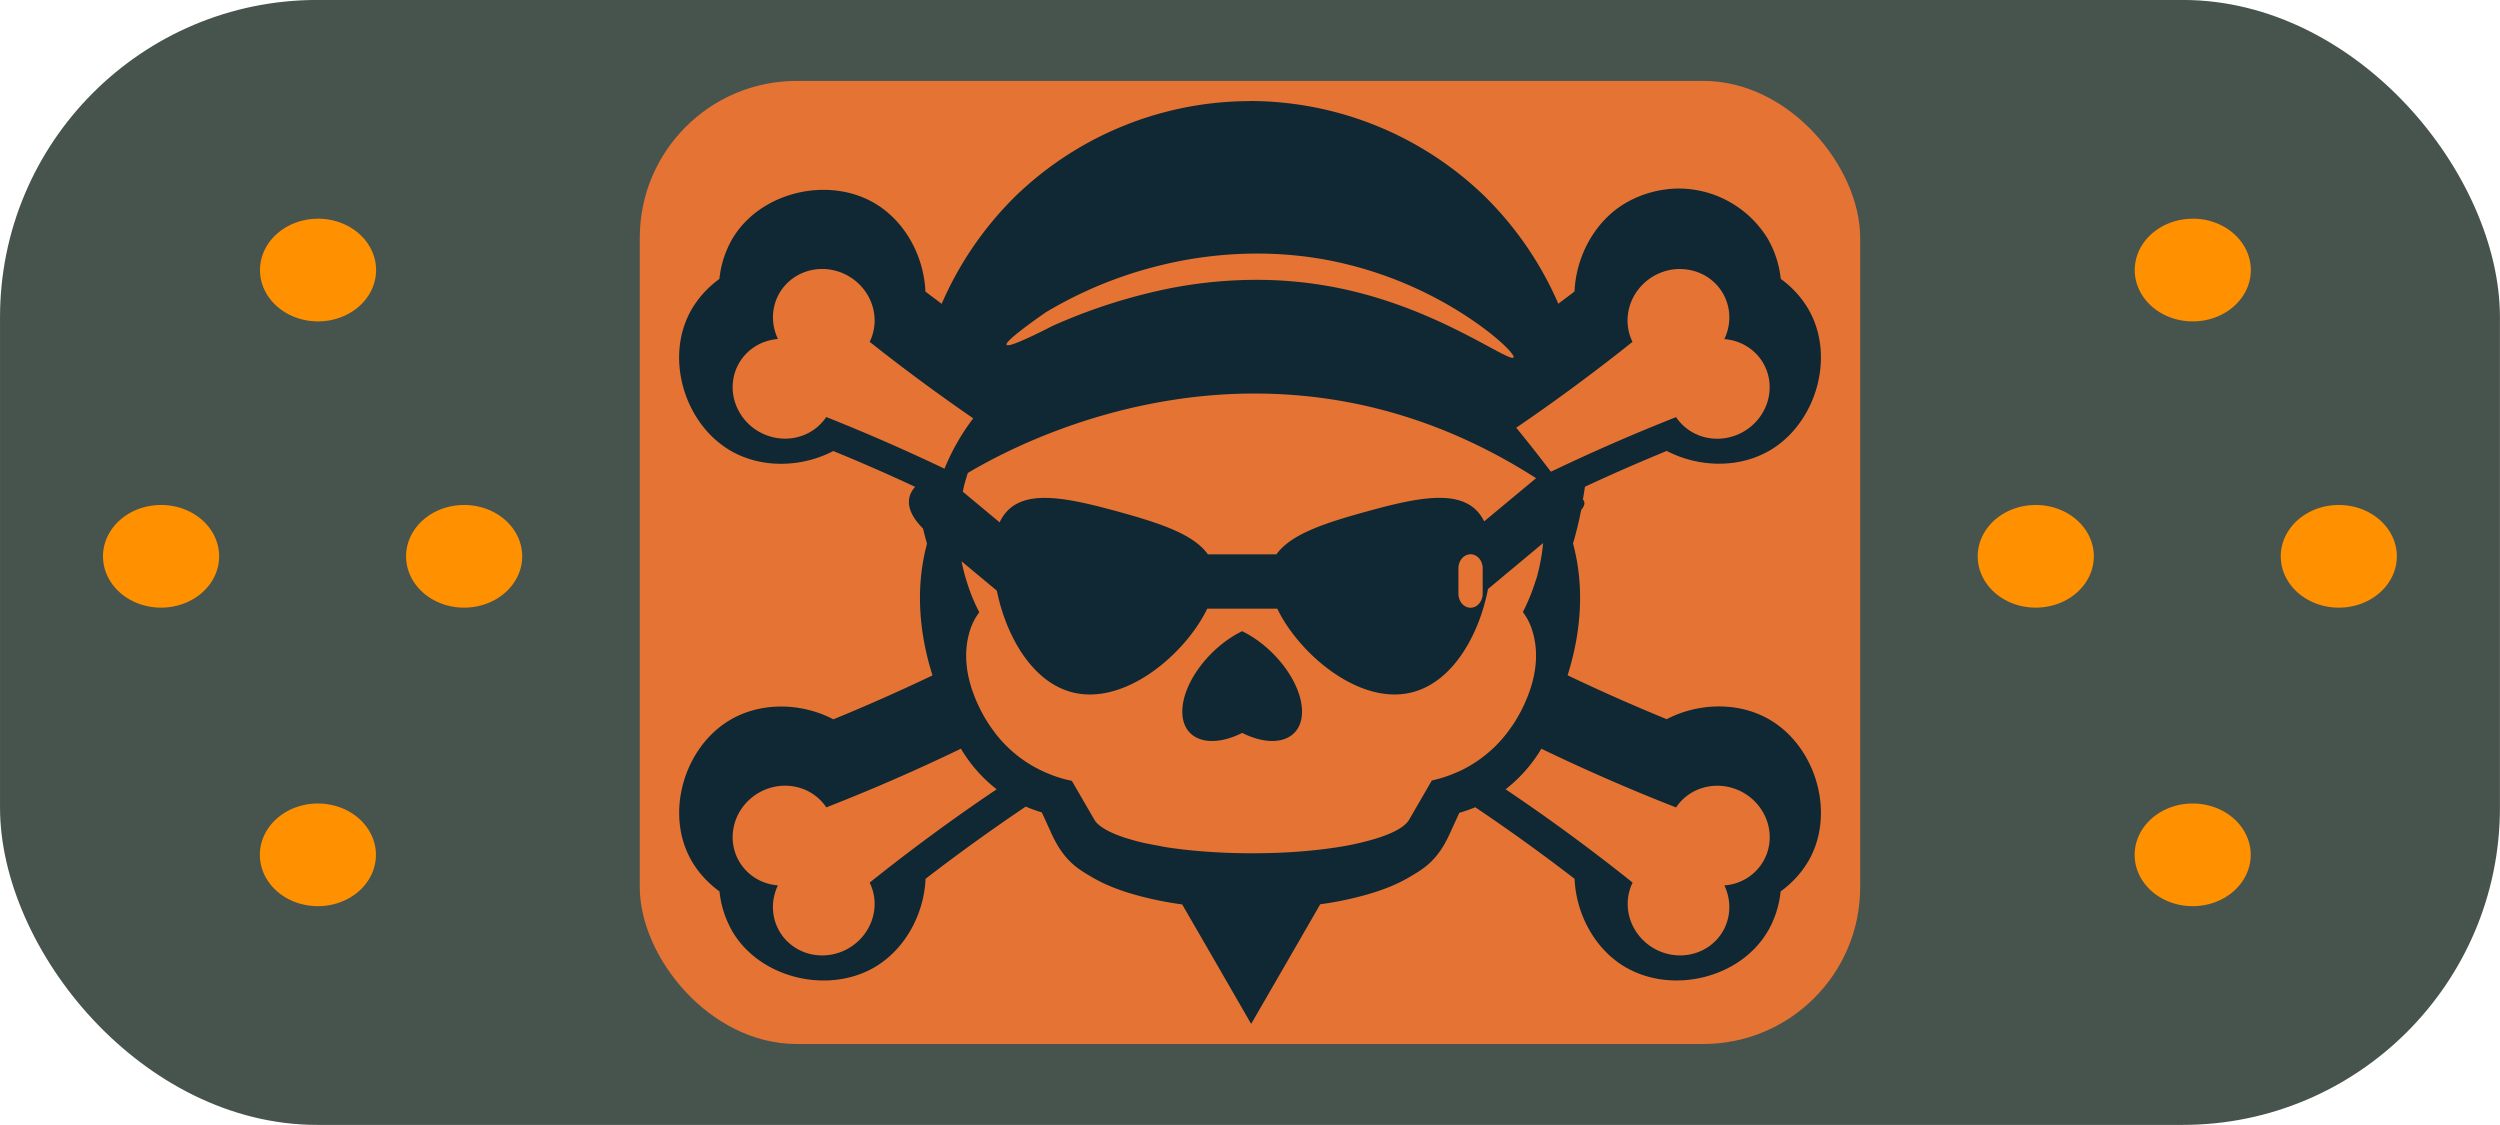 <svg xmlns="http://www.w3.org/2000/svg" height="90" width="200" viewBox="0 0 52.917 23.813"><rect ry="6.716" height="23.812" width="52.916" y="-.001" fill="#47544d"/><rect ry="3.32" height="20.385" width="25.832" y="1.713" x="13.542" fill="#e57434"/><path d="M26.459 2.138l-.004.001a1.123 1.421 0 0 0-.009.001 7.156 7.156 0 0 0-4.935 1.996 7.235 7.235 0 0 0-1.579 2.295c-.114-.087-.23-.172-.344-.26-.032-.754-.436-1.5-1.088-1.877-.988-.57-2.428-.228-3.009.779a2.127 2.127 0 0 0-.264.832 2.122 2.122 0 0 0-.588.643 1.13 1.13 0 0 0 0 .001c-.582 1.007-.157 2.424.83 2.994a1.13 1.13 0 0 0 .002.001c.652.376 1.499.352 2.167.003a38.856 38.856 0 0 1 1.732.758 7.534 7.534 0 0 0 0 .001c-.175.192-.225.487.168.883a7.534 7.534 0 0 0 .084.32c-.26.96-.154 1.936.116 2.787a40.53 40.53 0 0 1-2.098.93c-.67-.35-1.517-.373-2.17.004-.987.569-1.412 1.988-.83 2.994.148.256.352.472.589.645a2.132 2.132 0 0 0 .264.83 1.13 1.13 0 0 0 0 .002c.582 1.006 2.022 1.348 3.01.778.652-.378 1.055-1.123 1.088-1.877a40.544 40.544 0 0 1 2.121-1.529c.108.047.221.088.34.123l.212.464c.26.565.556.733.833.897.278.165.572.28.906.376a7.21 7.21 0 0 0 1.02.211l.65 1.124.81 1.405.812-1.405.65-1.127a7.193 7.193 0 0 0 .997-.208c.334-.096.629-.211.906-.376.278-.165.574-.331.833-.897l.208-.455a3.02 3.02 0 0 0 .337-.118 40.236 40.236 0 0 1 2.103 1.515c.032.754.435 1.5 1.086 1.876a1.13 1.13 0 0 0 .002 0c.987.57 2.428.229 3.008-.778a1.13 1.13 0 0 0 .002-.001 2.11 2.11 0 0 0 .263-.83 2.128 2.128 0 0 0 .59-.645c.581-1.008.156-2.427-.831-2.996-.653-.377-1.5-.354-2.17-.005a40.047 40.047 0 0 1-2.098-.929c.27-.853.375-1.829.115-2.79a7.51 7.51 0 0 0 .172-.708c.083-.102.086-.166.037-.225a7.51 7.51 0 0 0 .043-.268 40.211 40.211 0 0 1 1.732-.758c.67.349 1.516.373 2.167-.003a1.13 1.13 0 0 0 .002 0c.987-.57 1.412-1.988.831-2.994a1.13 1.13 0 0 0 0-.002 2.124 2.124 0 0 0-.587-.643 2.147 2.147 0 0 0-.265-.832 1.13 1.13 0 0 0 0-.001 2.215 2.215 0 0 0-1.818-1.078 2.258 2.258 0 0 0-1.191.3 1.13 1.13 0 0 0-.001 0c-.653.378-1.057 1.122-1.09 1.877-.113.088-.228.173-.343.26a7.221 7.221 0 0 0-1.58-2.295 7.156 7.156 0 0 0-4.944-1.996zm.267 3.23a8.063 8.063 0 0 1 1.36.134 8.194 8.194 0 0 1 2.988 1.213c.674.447.997.806.963.85-.045.06-.442-.2-1.138-.55-.69-.346-1.696-.786-2.905-.98a8.684 8.684 0 0 0-1.276-.111 9.537 9.537 0 0 0-2.05.198 11.87 11.87 0 0 0-2.38.772c-.589.302-.951.456-.982.404-.031-.05.275-.3.825-.684a8.753 8.753 0 0 1 2.421-.995 8.575 8.575 0 0 1 2.175-.251zm-9.356.326a1.086 1.047 30 0 1 .075 0 1.086 1.047 30 0 1 .515.15 1.086 1.047 30 0 1 .448 1.392A40.93 40.93 0 0 0 20.6 8.855a4.655 4.655 0 0 0-.608 1.066 41.012 41.012 0 0 0-2.503-1.094 1.086 1.047 30 0 1-1.429.308 1.086 1.047 30 0 1-.416-1.45 1.086 1.047 30 0 1 .823-.509 1.086 1.047 30 0 1 .03-.969 1.086 1.047 30 0 1 .873-.513zm18.225 0l.002.002a1.047 1.086 60 0 1 .872.514 1.047 1.086 60 0 1 .03.968 1.047 1.086 60 0 1 .824.51 1.047 1.086 60 0 1-.418 1.449 1.047 1.086 60 0 1-1.428-.308 40.976 40.976 0 0 0-2.649 1.156 32.729 32.729 0 0 0-.734-.931 40.922 40.922 0 0 0 2.461-1.818 1.047 1.086 60 0 1 .448-1.392 1.047 1.086 60 0 1 .591-.15zm-8.912 2.637c1.778.02 3.782.479 5.83 1.79v.002l-1.098.913c-.175-.358-.501-.494-.926-.498-.445-.004-.998.133-1.593.298-.85.235-1.572.469-1.878.898h-1.45c-.307-.43-1.027-.663-1.878-.898-.595-.164-1.148-.3-1.594-.297-.432.004-.763.144-.937.518l-.779-.649a6.2 4.733 0 0 1 .024-.117c.006-.022.01-.044.017-.065a6.2 4.733 0 0 1 .02-.069c.014-.048.028-.097.045-.145.75-.45 2.973-1.62 5.845-1.68.117-.002.234-.003.353-.001zm5.979 3.165c-.01.12-.027.239-.048.357a6.2 4.733 0 0 1-.01.047 3.73 3.73 0 0 1-.078.331 6.2 4.733 0 0 1-.029.084 3.988 3.988 0 0 1-.263.64c.038.05.07.102.1.154a1.248 1.248 0 0 1 .01.02c.028.054.052.107.071.162.152.433.12.895-.044 1.356a3.314 3.314 0 0 1-.328.666c-.03.045-.062.089-.094.133a2.709 2.709 0 0 1-.833.76l-.003.002a2.73 2.73 0 0 1-.23.12l-.072.03a2.73 2.73 0 0 1-.428.145l-.067.016a2.73 2.73 0 0 1-.009.002l-.483.834c-.08.136-.306.269-.657.382a5.751 5.751 0 0 1-.857.196 9.16 9.16 0 0 1-.538.068c-.381.039-.805.06-1.264.06h-.028c-.425 0-.816-.02-1.174-.053L25.218 18a9.444 9.444 0 0 1-.538-.068c-.065-.01-.118-.023-.179-.034-.098-.018-.2-.036-.288-.056a4.645 4.645 0 0 1-.39-.106c-.351-.113-.578-.247-.657-.382l-.479-.826a2.766 2.766 0 0 1-.23-.057l-.008-.003a2.69 2.69 0 0 1-.18-.061l-.092-.037a2.858 2.858 0 0 1-.328-.162 2.702 2.702 0 0 1-.797-.707h.001a3.04 3.04 0 0 1-.256-.394c-.326-.608-.45-1.236-.249-1.813a1.276 1.276 0 0 1 .18-.334 6.2 4.733 0 0 1-.175-.388 3.878 3.878 0 0 1-.084-.244 6.2 4.733 0 0 1-.04-.129 3.878 3.878 0 0 1-.074-.309 6.2 4.733 0 0 1 0-.007l.745.62c.187.926.722 1.91 1.57 2.144 1.129.312 2.424-.807 2.883-1.763h1.483c.459.956 1.754 2.074 2.881 1.763.86-.236 1.4-1.243 1.579-2.179zm-1.536.236c.143 0 .258.134.258.3v.532c0 .166-.115.3-.258.3-.142 0-.256-.134-.256-.3v-.532c0-.165.114-.299.256-.299zm-4.834 1.628l-.007.004c-.696.343-1.26 1.104-1.259 1.699 0 .595.563.799 1.259.455l.008-.003.008.003c.695.343 1.259.14 1.259-.455s-.564-1.355-1.259-1.698l-.007-.003zm-5.953 2.487a3.094 3.094 0 0 0 .757.86 40.583 40.583 0 0 0-2.688 1.975 1.047 1.086 60 0 1-.447 1.391 1.047 1.086 60 0 1-1.465-.364 1.047 1.086 60 0 1-.03-.968 1.047 1.086 60 0 1-.822-.51 1.047 1.086 60 0 1 .416-1.45 1.047 1.086 60 0 1 1.43.309 40.442 40.442 0 0 0 2.849-1.242zm12.286.001a40.538 40.538 0 0 0 2.852 1.243 1.086 1.047 30 0 1 1.43-.309 1.086 1.047 30 0 1 .416 1.45 1.086 1.047 30 0 1-.824.51 1.086 1.047 30 0 1-.03.968 1.086 1.047 30 0 1-1.464.363 1.086 1.047 30 0 1-.447-1.391 40.609 40.609 0 0 0-2.689-1.975 3.09 3.09 0 0 0 .757-.859z" style="isolation:auto;mix-blend-mode:normal" fill="#0f2834"/><path d="M6.732 4.63a1.228 1.087 0 0 0-1.229 1.086 1.228 1.087 0 0 0 1.229 1.087A1.228 1.087 0 0 0 7.96 5.716a1.228 1.087 0 0 0-1.228-1.087zm39.683 0a1.228 1.087 0 0 0-1.229 1.086 1.228 1.087 0 0 0 1.229 1.087 1.228 1.087 0 0 0 1.228-1.087 1.228 1.087 0 0 0-1.228-1.087zM3.41 10.689a1.228 1.087 0 0 0-1.23 1.086 1.228 1.087 0 0 0 1.23 1.087 1.228 1.087 0 0 0 1.228-1.087 1.228 1.087 0 0 0-1.228-1.086zm6.414 0a1.228 1.087 0 0 0-1.229 1.086 1.228 1.087 0 0 0 1.229 1.087 1.228 1.087 0 0 0 1.229-1.087 1.228 1.087 0 0 0-1.23-1.086zm33.268 0a1.228 1.087 0 0 0-1.23 1.087 1.228 1.087 0 0 0 1.23 1.086 1.228 1.087 0 0 0 1.228-1.086 1.228 1.087 0 0 0-1.228-1.087zm6.414 0a1.228 1.087 0 0 0-1.229 1.087 1.228 1.087 0 0 0 1.229 1.086 1.228 1.087 0 0 0 1.228-1.086 1.228 1.087 0 0 0-1.228-1.087zM6.73 17.008a1.228 1.087 0 0 0-1.23 1.086 1.228 1.087 0 0 0 1.229 1.087 1.228 1.087 0 0 0 1.228-1.086 1.228 1.087 0 0 0-1.228-1.087zm39.683 0a1.228 1.087 0 0 0-1.229 1.087 1.228 1.087 0 0 0 1.229 1.086 1.228 1.087 0 0 0 1.228-1.086 1.228 1.087 0 0 0-1.228-1.087z" fill="#ff9000"/></svg>